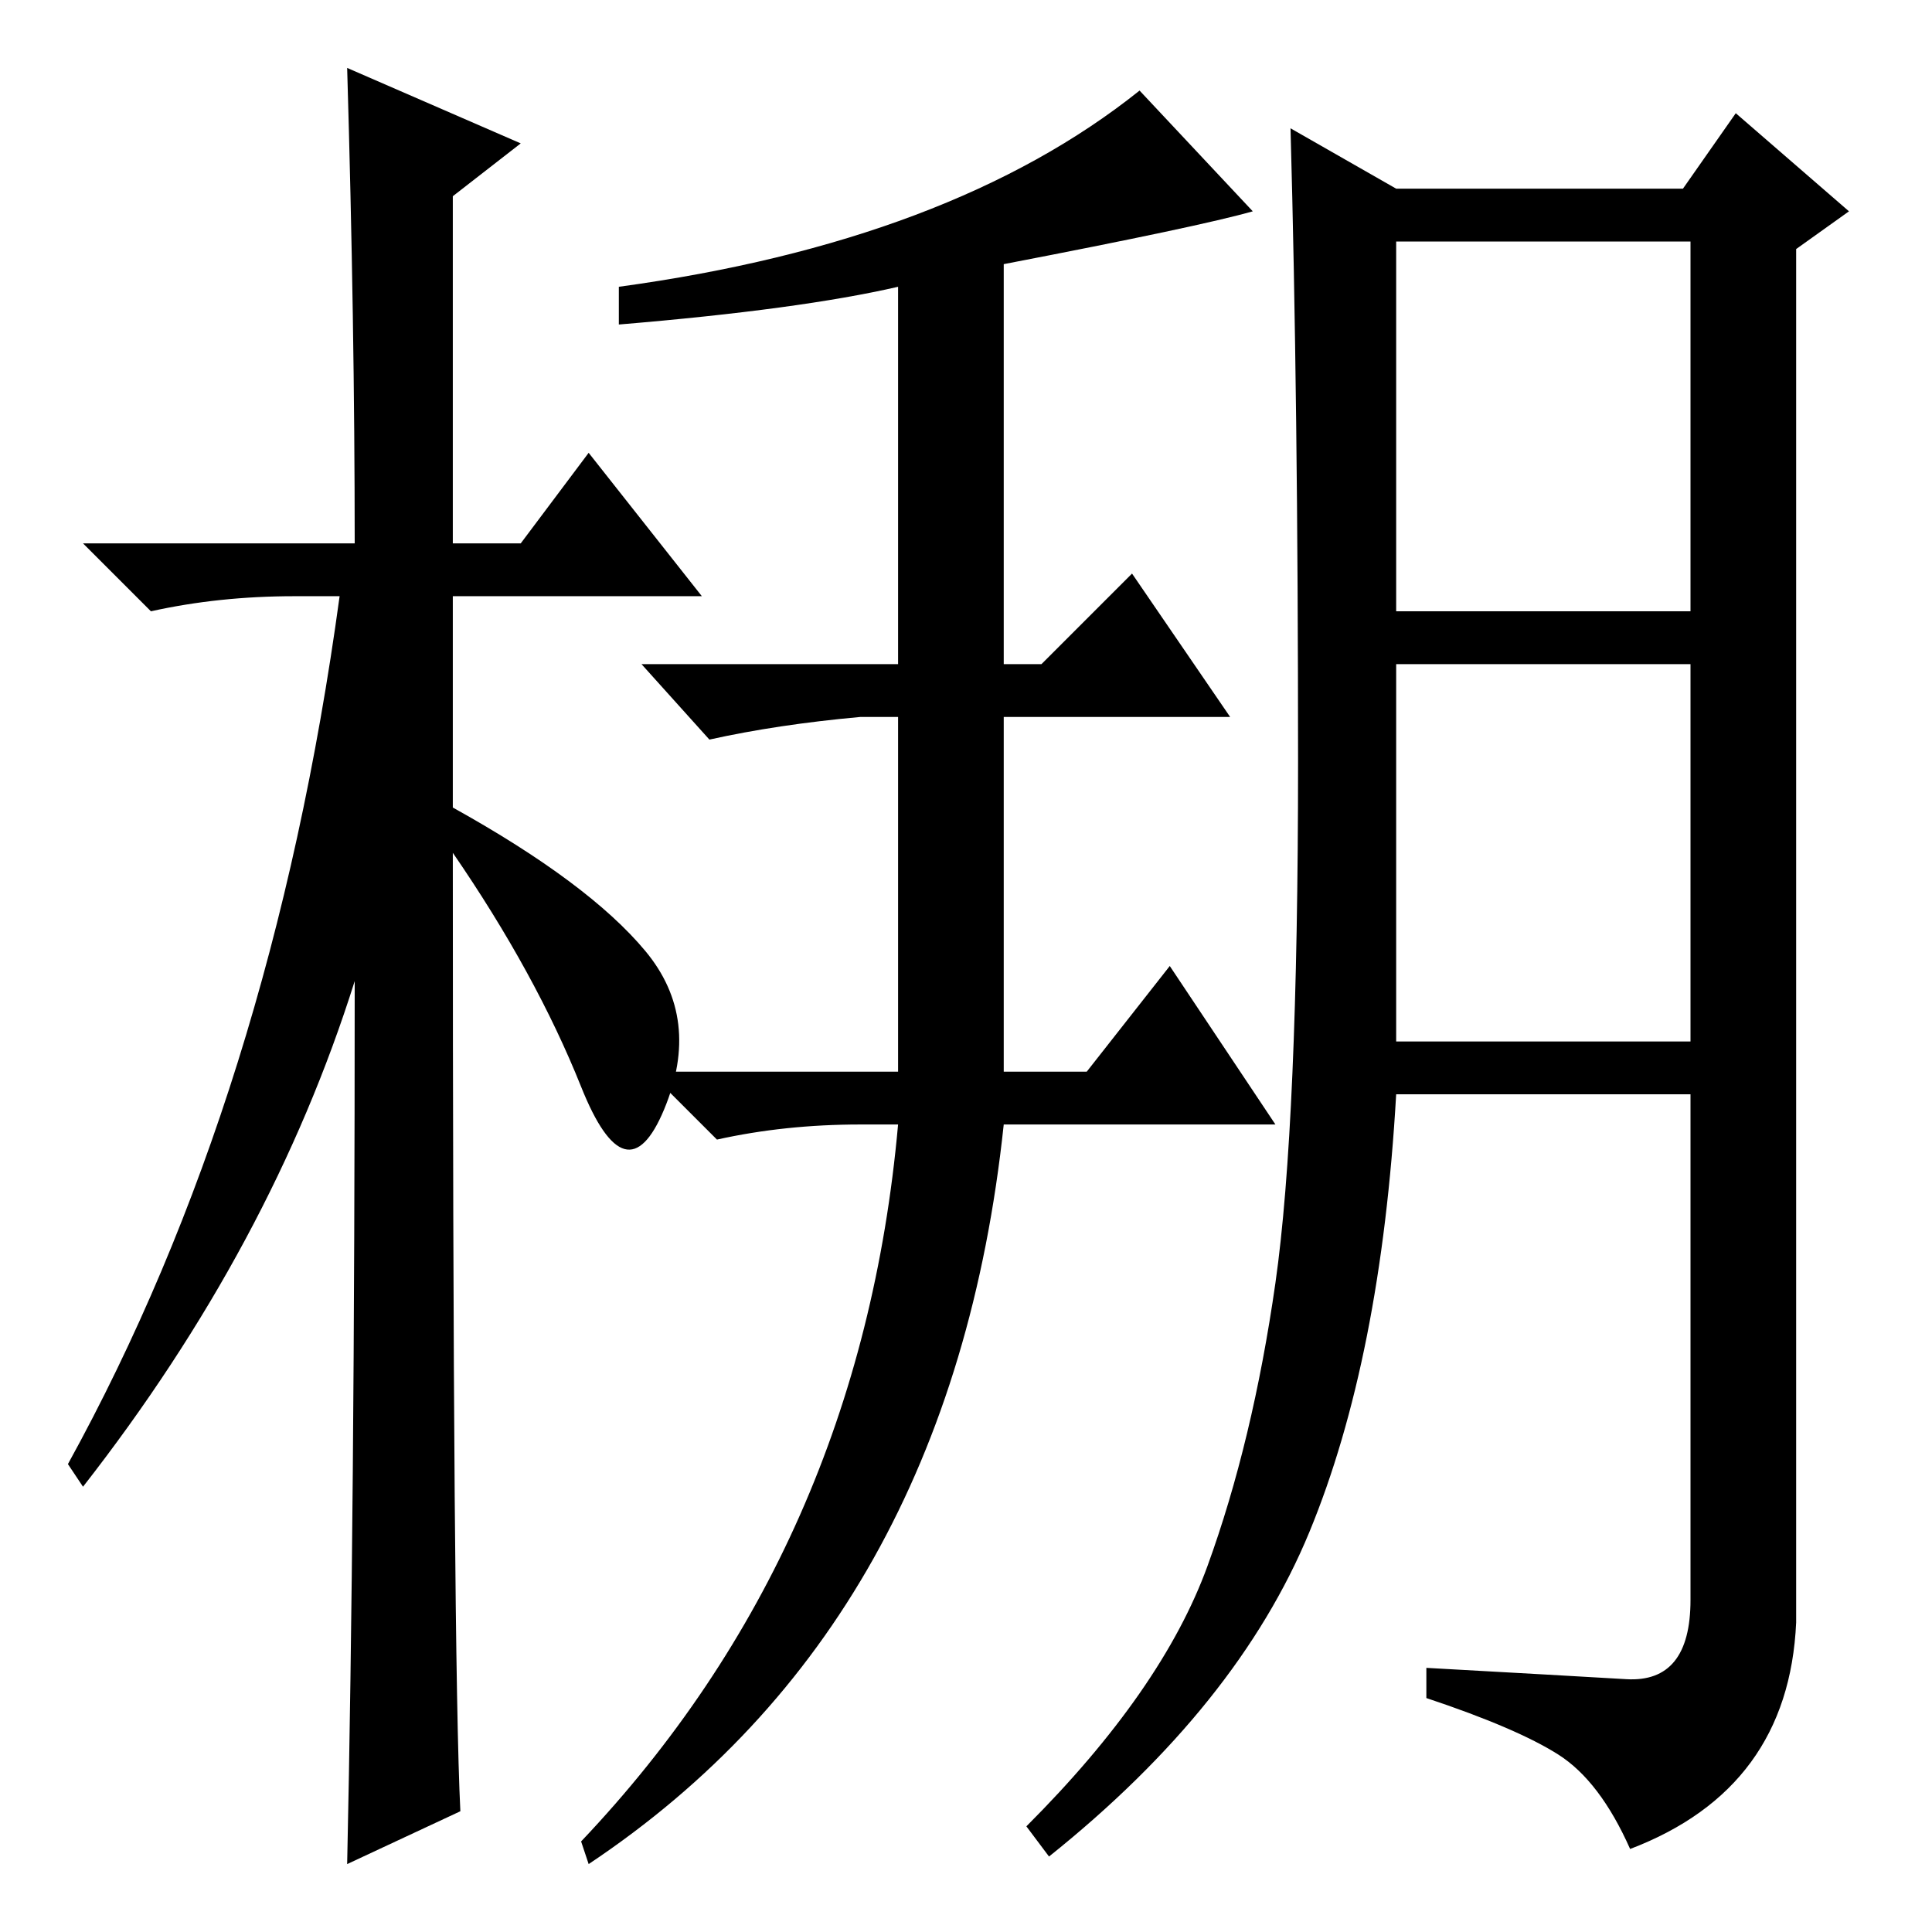 <?xml version="1.0" standalone="no"?>
<!DOCTYPE svg PUBLIC "-//W3C//DTD SVG 1.1//EN" "http://www.w3.org/Graphics/SVG/1.1/DTD/svg11.dtd" >
<svg xmlns="http://www.w3.org/2000/svg" xmlns:xlink="http://www.w3.org/1999/xlink" version="1.1" viewBox="0 -36 256 256">
  <g transform="matrix(1 0 0 -1 0 220)">
   <path fill="currentColor"
d="M61 16l-15 -7q1 46 1 117q-11 -35 -36 -67l-2 3q27 49 36 115h-6q-10 0 -19 -2l-9 9h36q0 29 -1 63l23 -10l-9 -7v-46h9l9 12l15 -19h-33v-28q18 -10 25.5 -19t2.5 -21t-11 3t-17 31q0 -107 1 -127zM133 168h5l12 12l13 -19h-30v-47h11l11 14l14 -21h-36q-7 -66 -55 -98
l-1 3q37 39 42 95h-5q-10 0 -19 -2l-9 9h33v47h-5q-11 -1 -20 -3l-9 10h34v50q-13 -3 -37 -5v5q44 6 69 26l15 -16q-7 -2 -33 -7v-53zM185 175h39v49h-39v-49zM185 118h39v50h-39v-50zM216 11q-4 9 -9.5 12.5t-17.5 7.5v4q18 -1 26.5 -1.5t8.5 10.5v67h-39q-2 -35 -11.5 -58
t-34.5 -43l-3 4q18 18 24 34.5t9 37.5t3 69t-1 84l14 -8h38l7 10l15 -13l-7 -5v-182q-1 -22 -22 -30z" />
  </g>

</svg>
